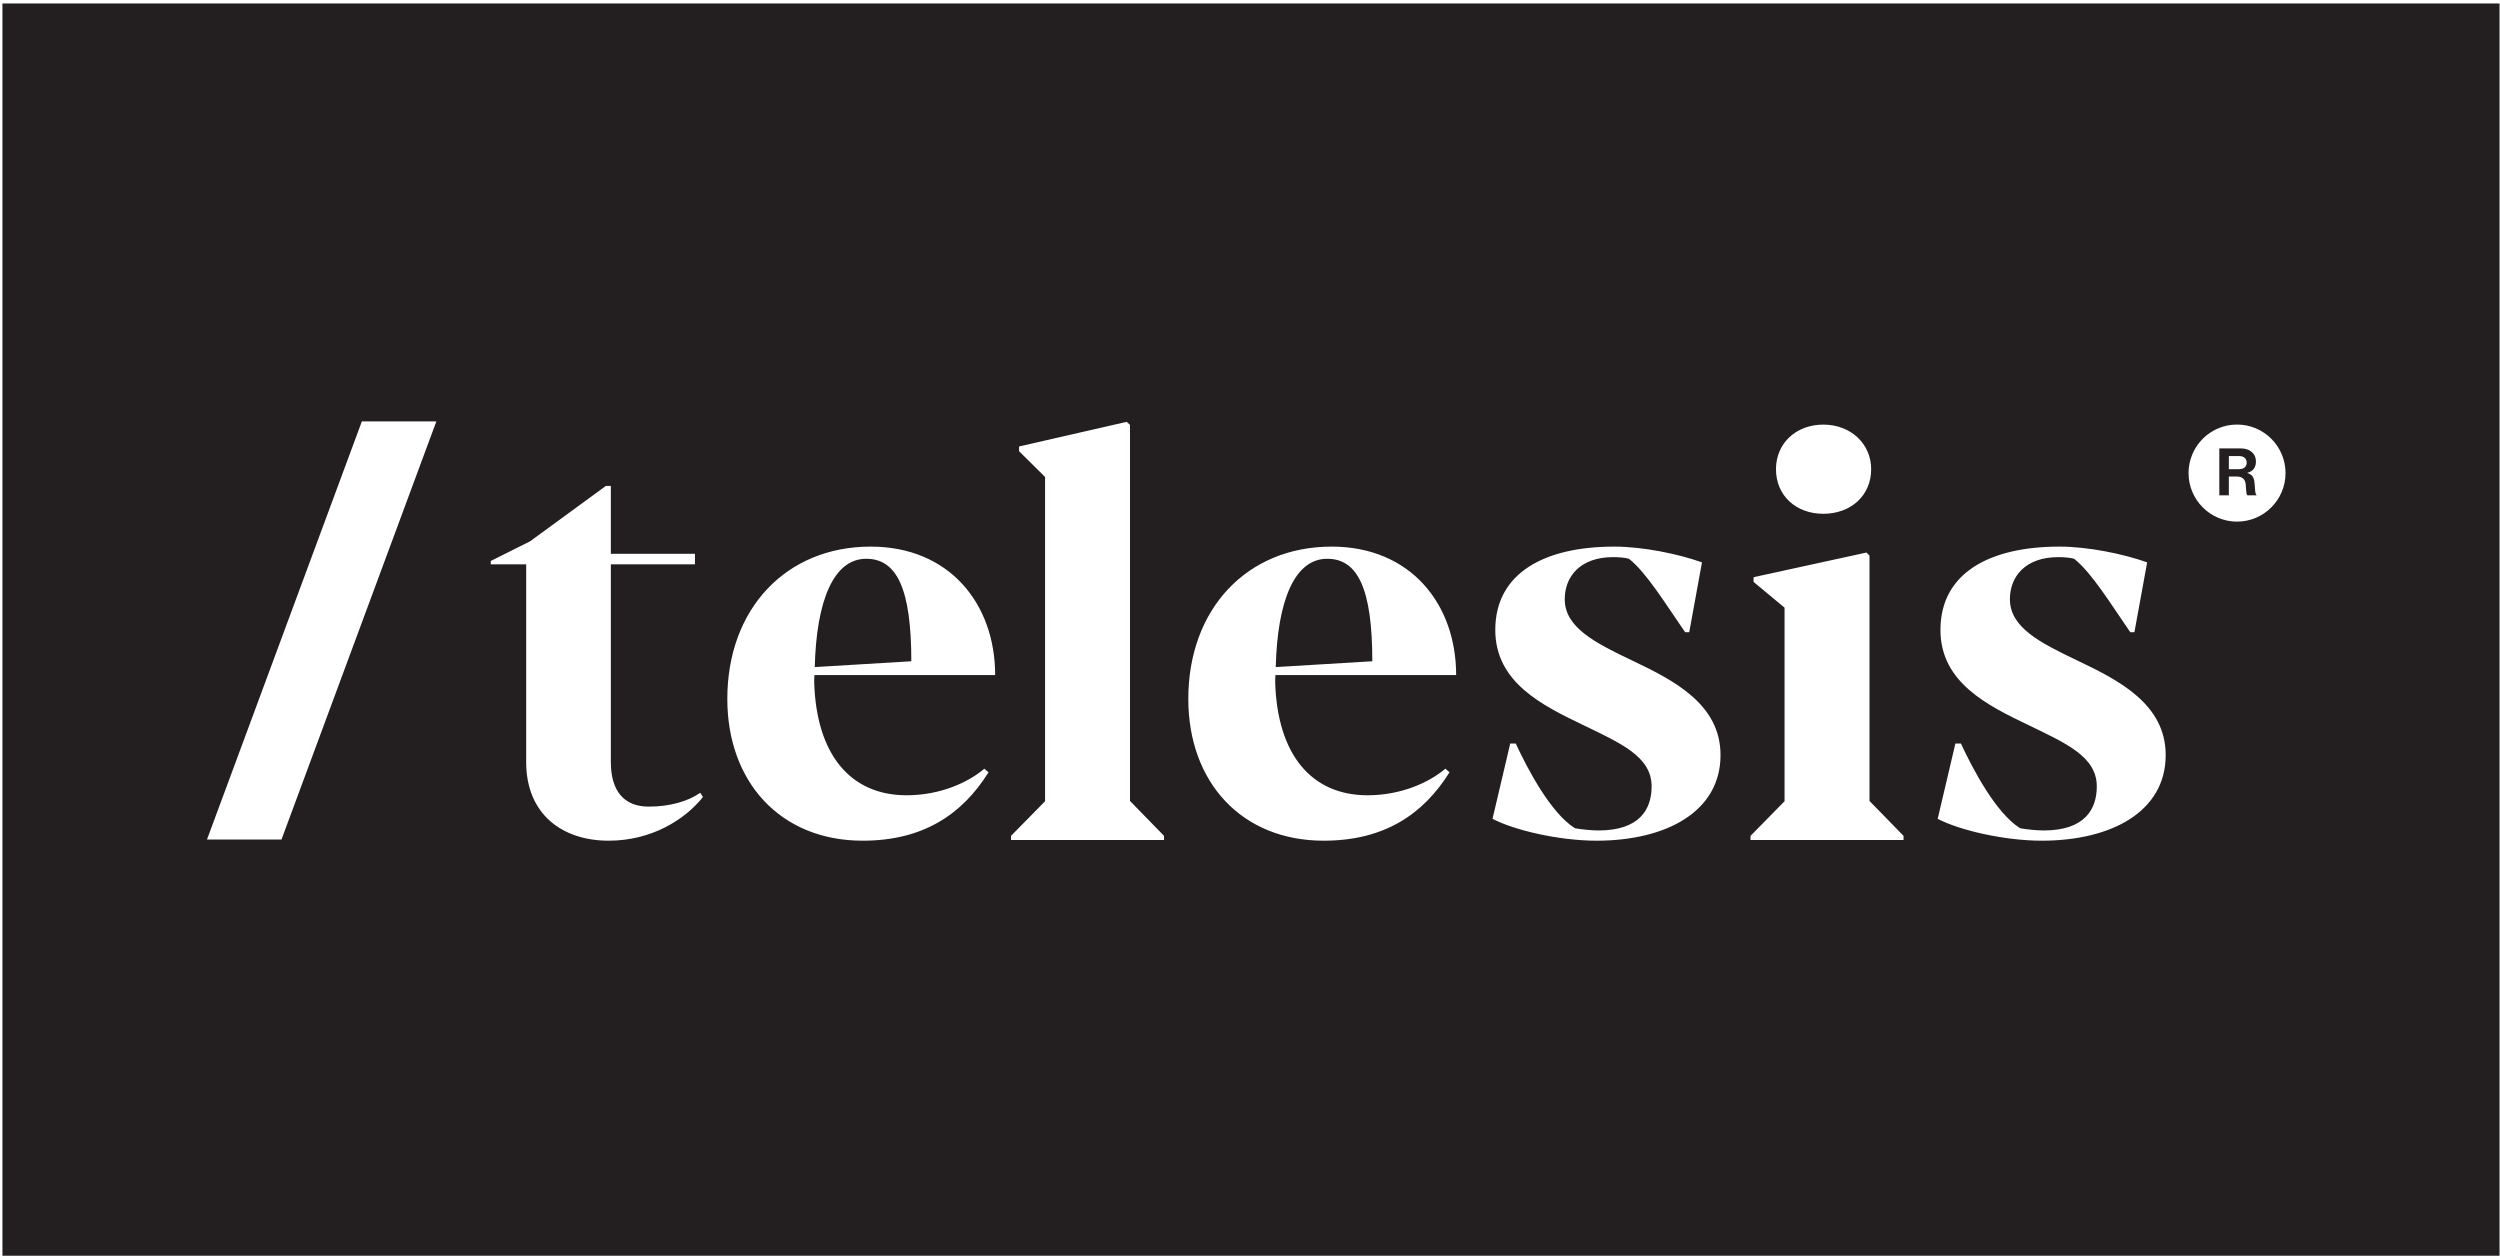 <?xml version="1.0" encoding="UTF-8" standalone="no"?>
<!DOCTYPE svg PUBLIC "-//W3C//DTD SVG 1.1//EN" "http://www.w3.org/Graphics/SVG/1.1/DTD/svg11.dtd">
<svg width="100%" height="100%" viewBox="0 0 868 436" version="1.1" xmlns="http://www.w3.org/2000/svg" xmlns:xlink="http://www.w3.org/1999/xlink" xml:space="preserve" xmlns:serif="http://www.serif.com/" style="fill-rule:evenodd;clip-rule:evenodd;stroke-linejoin:round;stroke-miterlimit:2;">
    <g transform="matrix(1,0,0,1,0,-3621)">
        <g id="Telesis_Logo_black_negativ_space" transform="matrix(0.452,0,0,0.403,0,3621.91)">
            <rect x="0" y="0" width="1920" height="1080" style="fill:none;"/>
            <clipPath id="_clip1">
                <rect x="0" y="0" width="1920" height="1080"/>
            </clipPath>
            <g clip-path="url(#_clip1)">
                <g transform="matrix(2.212,0,0,2.483,0,-7639.67)">
                    <path d="M868,3077.09L0.845,3077.09L0.845,3512.09L868,3512.09L868,3077.09ZM745.622,3271.01C737.358,3268.04 724.962,3265.54 715.161,3265.54C690.948,3265.54 673.844,3274.67 673.844,3294.46C673.844,3312.62 690.083,3320.6 704.304,3327.42C717.371,3333.76 728.133,3338.37 728.133,3348.75C728.133,3356.63 724.001,3364.03 709.685,3364.03C707.282,3364.03 703.535,3363.64 701.518,3363.26C693.158,3358.07 685.087,3342.79 680.955,3333.86L679.033,3333.86L672.883,3359.99C680.379,3363.93 695.944,3367.58 709.012,3367.58C733.226,3367.58 752.058,3357.49 752.058,3337.89C752.058,3320.31 736.109,3312.04 721.312,3305.03C708.436,3298.88 697.962,3293.6 697.962,3283.79C697.962,3276.01 703.247,3269.19 714.778,3269.19C716.698,3269.19 719.102,3269.38 720.254,3269.76C726.308,3274.47 733.226,3285.81 739.759,3295.23L741.202,3295.23L745.622,3271.01ZM591.03,3271.01C582.768,3268.04 570.373,3265.54 560.572,3265.54C536.358,3265.54 519.255,3274.67 519.255,3294.46C519.255,3312.62 535.494,3320.6 549.713,3327.42C562.782,3333.76 573.544,3338.37 573.544,3348.75C573.544,3356.63 569.412,3364.03 555.094,3364.03C552.693,3364.03 548.946,3363.64 546.927,3363.26C538.568,3358.07 530.496,3342.79 526.364,3333.86L524.444,3333.86L518.294,3359.99C525.788,3363.93 541.355,3367.58 554.423,3367.58C578.636,3367.58 597.469,3357.49 597.469,3337.89C597.469,3320.31 581.519,3312.04 566.722,3305.03C553.845,3298.88 543.373,3293.6 543.373,3283.79C543.373,3276.01 548.657,3269.19 560.187,3269.19C562.109,3269.19 564.512,3269.38 565.665,3269.76C571.718,3274.47 578.636,3285.81 585.17,3295.23L586.61,3295.23L591.03,3271.01ZM241.331,3268.04L212.122,3268.04L212.122,3244.49L210.391,3244.49L184.064,3263.71L170.42,3270.53L170.42,3271.69L182.719,3271.69L182.719,3340.29C182.719,3358.45 195.306,3367.58 211.352,3367.58C226.149,3367.58 237.776,3360.38 244.118,3352.4L243.157,3350.96C238.93,3353.94 232.491,3355.76 225.285,3355.76C216.83,3355.76 212.122,3350.48 212.122,3340.29L212.122,3271.69L241.331,3271.69L241.331,3268.04ZM501.918,3342.6C496.249,3347.4 486.544,3351.82 474.917,3351.82C455.316,3351.82 443.594,3337.6 442.824,3312.72C442.824,3311.76 442.824,3310.99 442.921,3310.12L505.665,3310.12C505.665,3285.43 489.81,3265.54 462.426,3265.54C433.12,3265.54 412.654,3287.06 412.654,3318.39C412.654,3347.21 431.101,3367.58 459.64,3367.58C480.682,3367.58 494.23,3358.45 503.359,3343.85L501.918,3342.6ZM341.834,3342.6C336.165,3347.4 326.461,3351.82 314.833,3351.82C295.233,3351.82 283.51,3337.6 282.74,3312.72C282.74,3311.76 282.74,3310.99 282.837,3310.12L345.581,3310.12C345.581,3285.43 329.727,3265.54 302.342,3265.54C273.036,3265.54 252.57,3287.06 252.57,3318.39C252.57,3347.21 271.018,3367.58 299.556,3367.58C320.598,3367.58 334.147,3358.45 343.275,3343.85L341.834,3342.6ZM608.945,3276.15L608.945,3277.79L619.707,3286.72L619.707,3353.89L607.889,3365.9L607.889,3367.34L661.024,3367.34L661.024,3365.9L649.206,3353.79L649.206,3268.66L648.149,3267.6L608.945,3276.15ZM353.876,3230.8L353.876,3232.43L362.907,3241.37L362.907,3353.89L351.089,3365.9L351.089,3367.34L404.224,3367.34L404.224,3365.9L392.407,3353.79L392.407,3223.31L391.253,3222.25L353.876,3230.8ZM71.878,3367.18L97.75,3367.18L151.533,3222.09L125.661,3222.09L71.878,3367.18ZM460.889,3269.76C471.554,3269.76 476.55,3280.24 476.55,3305.32L443.017,3307.34C443.594,3284.27 449.551,3269.76 460.889,3269.76ZM300.805,3269.76C311.47,3269.76 316.467,3280.24 316.467,3305.32L282.934,3307.34C283.51,3284.27 289.467,3269.76 300.805,3269.76ZM776.838,3223.19C786.131,3223.19 793.675,3230.73 793.675,3240.03C793.675,3249.32 786.131,3256.87 776.838,3256.87C767.545,3256.87 760,3249.32 760,3240.03C760,3230.73 767.545,3223.19 776.838,3223.19ZM616.729,3238.68C616.729,3247.81 623.647,3254.15 633.158,3254.15C642.768,3254.15 649.782,3247.81 649.782,3238.68C649.782,3229.93 642.768,3223.21 633.158,3223.21C623.647,3223.21 616.729,3229.74 616.729,3238.68ZM770.684,3247.76L770.684,3231.47L778.161,3231.47C779.726,3231.47 780.991,3231.88 781.956,3232.72C782.921,3233.56 783.404,3234.65 783.404,3236C783.404,3238.08 782.409,3239.4 780.418,3239.95L780.418,3240.01C781.193,3240.24 781.774,3240.6 782.162,3241.1C782.549,3241.59 782.796,3242.32 782.902,3243.3C782.933,3243.66 782.967,3244.09 783.005,3244.58C783.043,3245.08 783.073,3245.47 783.096,3245.76C783.119,3246.05 783.149,3246.34 783.187,3246.62C783.225,3246.91 783.279,3247.14 783.347,3247.3C783.415,3247.46 783.503,3247.56 783.609,3247.61L783.609,3247.76L780.441,3247.76C780.38,3247.73 780.327,3247.68 780.281,3247.59C780.235,3247.51 780.197,3247.39 780.167,3247.24C780.137,3247.09 780.11,3246.93 780.087,3246.77C780.064,3246.61 780.042,3246.41 780.019,3246.16C779.996,3245.91 779.977,3245.69 779.962,3245.5L779.848,3244C779.711,3242.15 778.647,3241.22 776.656,3241.22L773.989,3241.22L773.989,3247.76L770.684,3247.76ZM773.989,3234.13L773.989,3238.67L777.5,3238.67C778.366,3238.67 779.031,3238.46 779.494,3238.05C779.958,3237.64 780.19,3237.1 780.19,3236.43C780.19,3235.75 779.969,3235.2 779.529,3234.77C779.088,3234.35 778.442,3234.13 777.591,3234.13L773.989,3234.13Z" style="fill:rgb(35,31,32);"/>
                </g>
            </g>
        </g>
    </g>
</svg>
